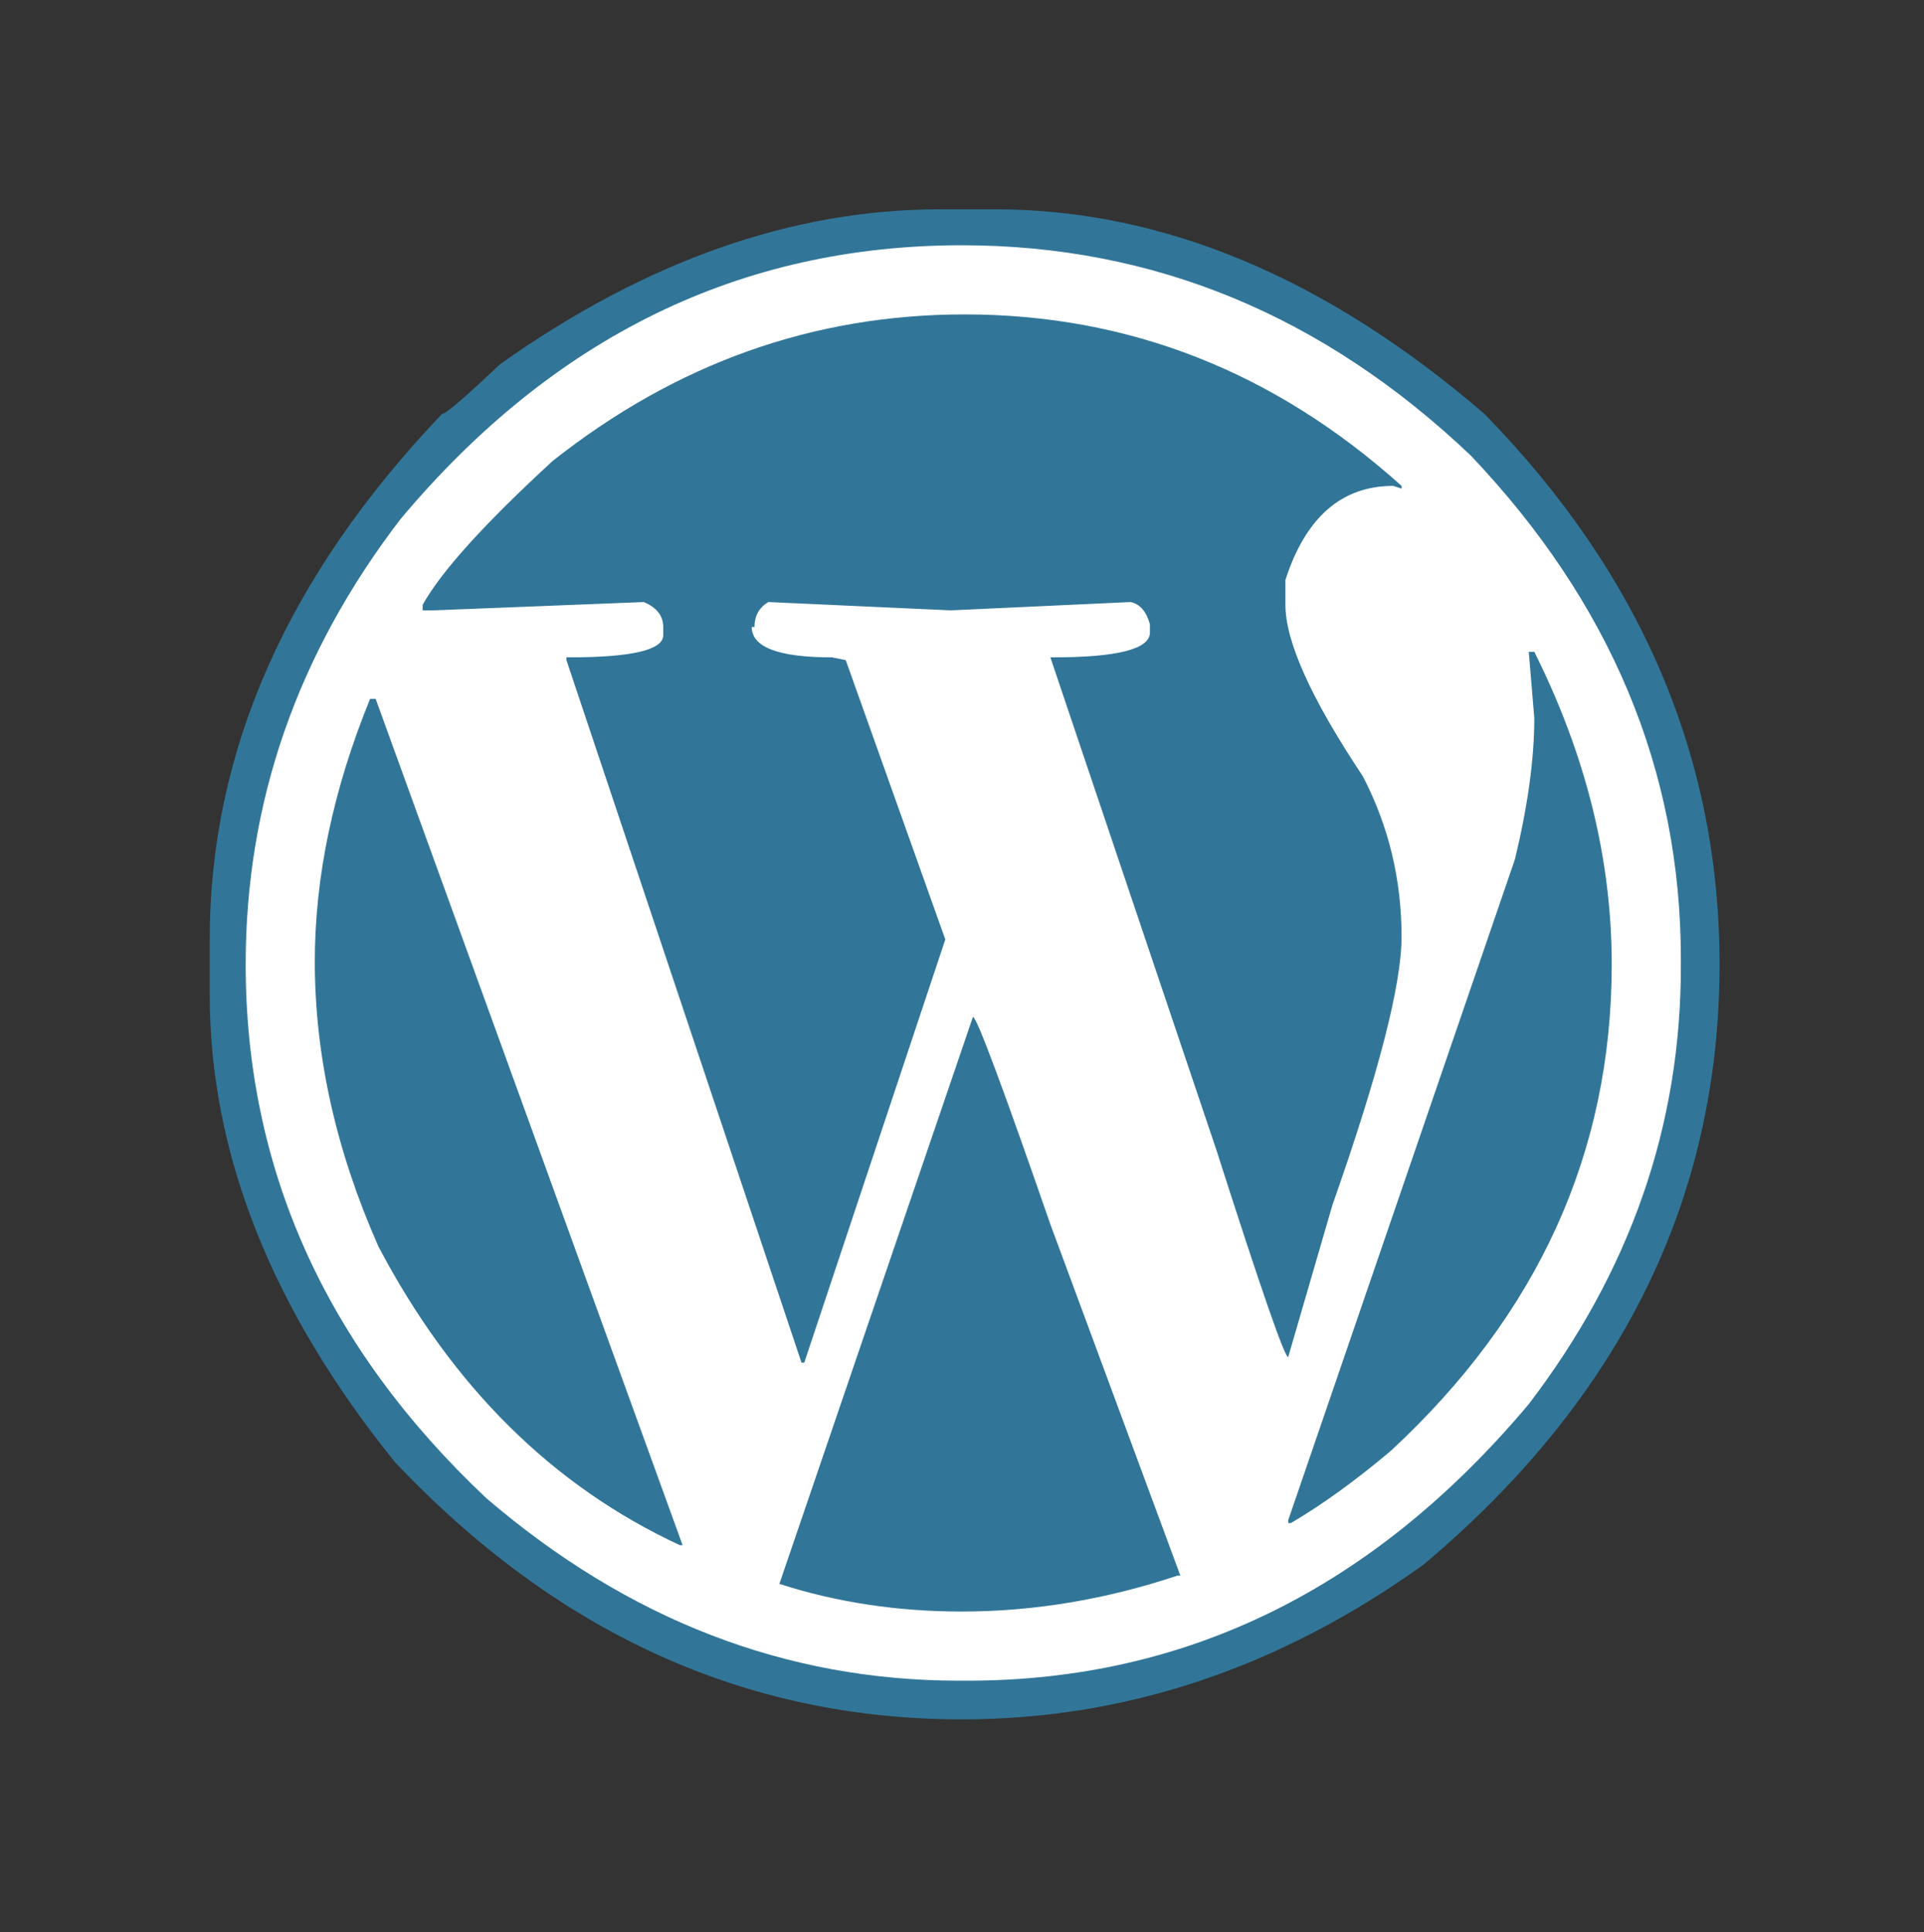<?xml version="1.0" encoding="utf-8"?>
<!-- Generator: Adobe Illustrator 15.0.0, SVG Export Plug-In . SVG Version: 6.00 Build 0)  -->
<!DOCTYPE svg PUBLIC "-//W3C//DTD SVG 1.1//EN" "http://www.w3.org/Graphics/SVG/1.1/DTD/svg11.dtd">
<svg version="1.1"
	 id="svg2" inkscape:version="0.48.1 r9760" sodipodi:docname="twitter_bootstrap_logo.svg" xmlns:svg="http://www.w3.org/2000/svg" xmlns:sodipodi="http://sodipodi.sourceforge.net/DTD/sodipodi-0.dtd" xmlns:cc="http://creativecommons.org/ns#" xmlns:dc="http://purl.org/dc/elements/1.1/" xmlns:inkscape="http://www.inkscape.org/namespaces/inkscape" xmlns:rdf="http://www.w3.org/1999/02/22-rdf-syntax-ns#"
	 xmlns="http://www.w3.org/2000/svg" xmlns:xlink="http://www.w3.org/1999/xlink" x="0px" y="0px" width="2000px"
	 height="2008.275px" viewBox="0 0 2000 2008.275" enable-background="new 0 0 2000 2008.275" xml:space="preserve">
<rect x="0" y="0" width="2000" height="2008.275" fill="#333333" stroke="none"/>
<sodipodi:namedview  id="namedview2996" inkscape:window-maximized="0" inkscape:window-x="0" inkscape:window-y="0" inkscape:current-layer="svg2" inkscape:pageopacity="0" inkscape:pageshadow="2" inkscape:window-width="864" inkscape:window-height="623" fit-margin-right="0" fit-margin-bottom="0" pagecolor="#ffffff" inkscape:cx="116.80866" guidetolerance="10" bordercolor="#666666" inkscape:zoom="0.24896372" inkscape:cy="407.66551" fit-margin-left="0" fit-margin-top="0" borderopacity="1" gridtolerance="10" showgrid="false" objecttolerance="10">
	</sodipodi:namedview>
<head  xmlns=""></head>
<path fill="#317698" d="M976.883,217.548h57.495c174.391,0,343.975,70.907,508.777,212.708
	c162.896,166.731,244.338,357.41,244.338,572.036c0,243.379-102.524,451.293-307.574,623.766
	c-149.473,107.308-309.48,160.967-480.035,160.967c-224.214,0-420.64-89.101-589.278-267.314
	c-128.396-159.062-192.59-320.998-192.59-485.801v-57.495c0-195.461,80.483-377.522,241.456-546.159
	c3.835,0,23.959-17.248,60.365-51.742C671.227,271.207,823.576,217.548,976.883,217.548z"/>
<path fill="#FFFFFF" d="M255.387,1002.292c0,212.72,83.36,397.634,250.08,554.777c147.561,126.473,311.403,189.721,491.541,189.721
	h8.629c228.038,0,422.552-95.825,583.519-287.451c105.401-137.978,158.103-289.368,158.103-454.182v-8.629
	c0-195.461-72.825-369.828-218.474-523.159c-153.296-145.637-329.604-218.461-528.9-218.461
	c-229.961,0-424.47,94.866-583.524,284.585C309.04,679.389,255.387,833.655,255.387,1002.292z"/>
<path fill="#317698" d="M384.735,726.348h5.753l319.068,879.599h-2.876c-132.225-61.331-236.667-164.814-313.321-310.451
	c-44.077-99.648-66.113-198.35-66.113-296.08C327.246,911.262,346.411,820.231,384.735,726.348z"/>
<path fill="#317698" d="M1002.748,326.785c170.556,0,321.957,59.4,454.183,178.214v2.865l-8.63-2.865
	c-53.659,0-91.019,32.577-112.102,97.73v25.865c0,38.33,26.836,97.754,80.483,178.238c26.824,51.718,40.248,107.307,40.248,166.708
	c0,49.824-23.959,142.772-71.866,278.833l-45.988,158.102c-3.836,0-28.741-71.865-74.742-215.597l-172.473-511.665h2.877
	c67.071,0,100.606-8.63,100.606-25.854v-8.641c-3.835-13.412-10.535-21.071-20.124-22.989l-186.843,8.63l-189.714-8.63
	c-9.583,5.753-14.371,14.359-14.371,25.865h-2.876c0,21.094,27.789,31.618,83.366,31.618l14.371,2.876l103.484,290.327
	l-146.602,439.811h-2.876L588.826,686.089v-2.876h2.877c65.153,0,97.73-7.659,97.73-22.989v-8.629
	c0-11.506-6.706-20.112-20.118-25.865l-218.467,8.63h-11.494v-5.765c19.165-34.494,64.195-84.318,135.102-149.472
	C702.851,377.556,845.617,326.785,1002.748,326.785z"/>
<path fill="#317698" d="M1011.378,1056.899c3.835,0,30.671,71.877,80.483,215.597l135.113,365.057h-2.889
	c-74.729,24.918-149.46,37.371-224.202,37.371c-67.077,0-130.313-9.576-189.72-28.741L1011.378,1056.899z"/>
<path fill="#317698" d="M1589.155,677.471h5.753c53.648,107.307,80.483,215.573,80.483,324.821
	c0,195.473-76.647,364.11-229.967,505.912c-36.413,30.671-70.907,55.577-103.484,74.742h-2.864v-2.888l235.709-687.015
	c13.411-55.553,20.123-104.431,20.123-146.584L1589.155,677.471z"/>
</svg>
